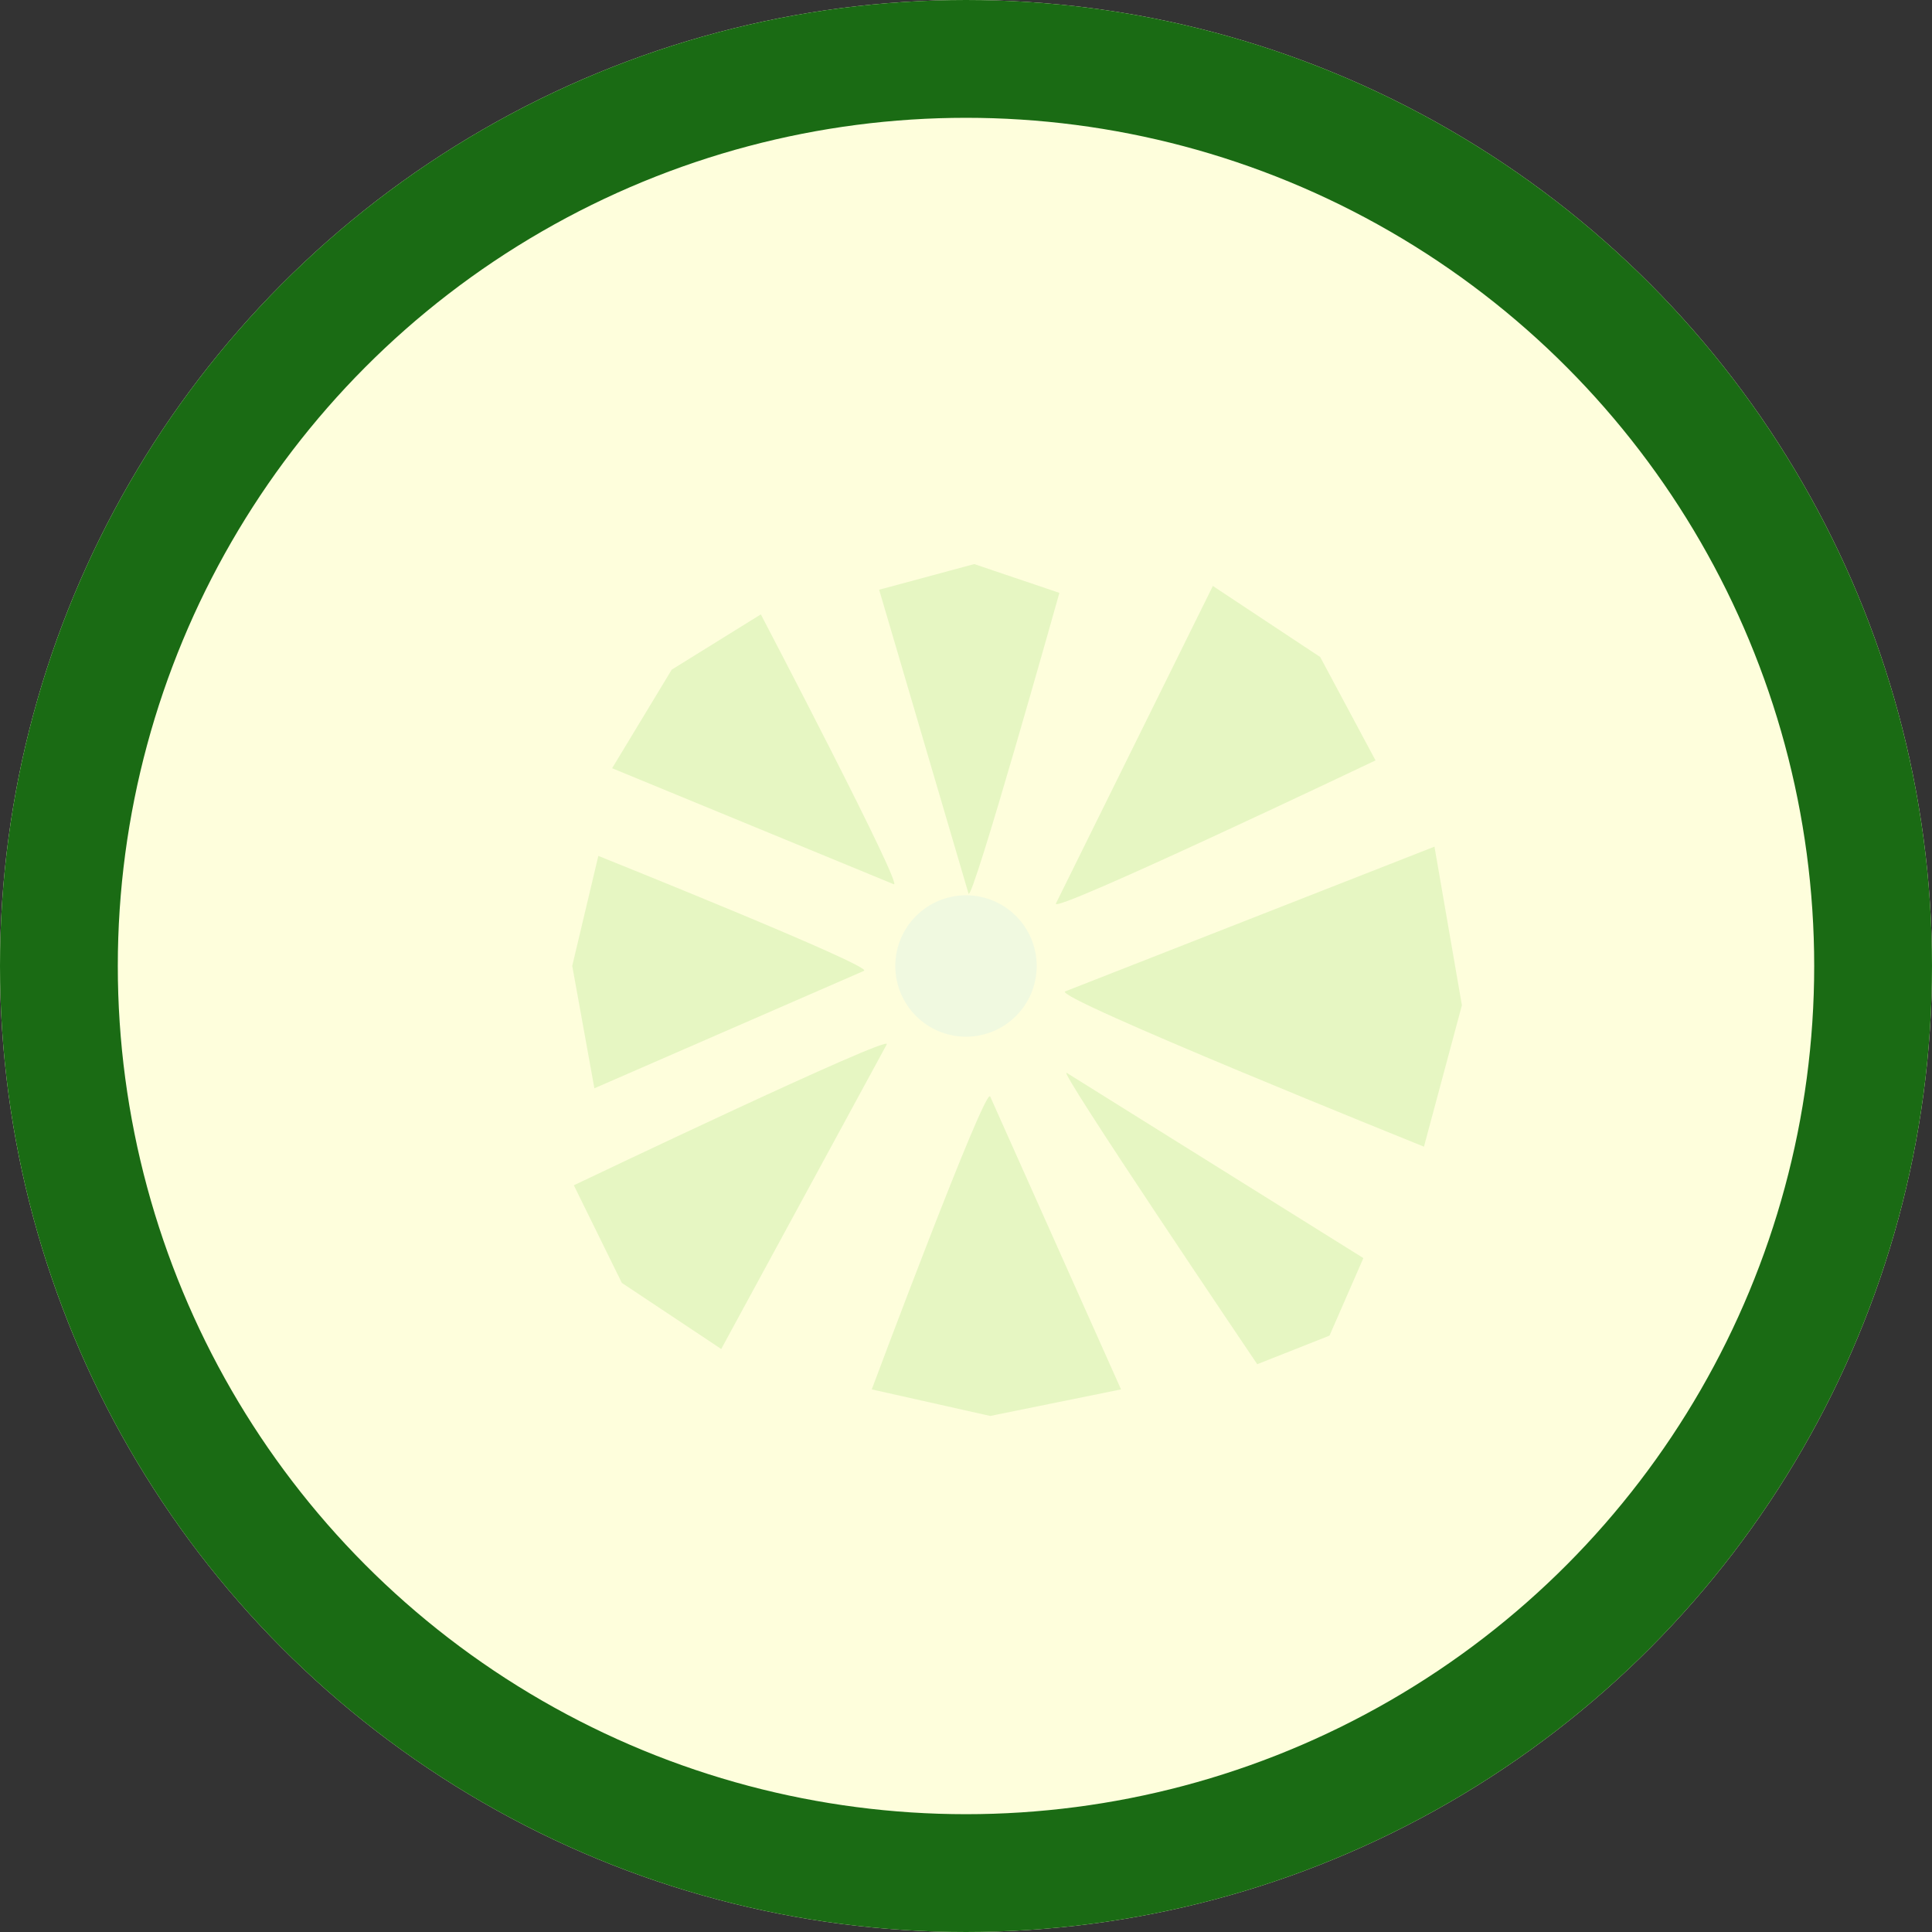 <svg xmlns="http://www.w3.org/2000/svg" width="82" height="82" viewBox="0 0 82 82">
  <rect x="0" y="0" width="82" height="82" fill="#333333" stroke="none"/>
  <g id="cucumber_slice" transform="translate(-501 -520)">
    <g id="Ellipse_3" data-name="Ellipse 3" transform="translate(501 520)" fill="#fefedc" stroke="#1a6b14" stroke-width="5">
      <circle cx="41" cy="41" r="41" stroke="none"/>
      <circle cx="41" cy="41" r="38.5" fill="none"/>
    </g>
    <path id="Path_3" data-name="Path 3" d="M5.364,2.218l5.553,12.429L5.364,15.774.337,14.647S5.169,1.717,5.364,2.218Z" transform="translate(537.663 564.323)" fill="#e6f6c2"/>
    <path id="Path_4" data-name="Path 4" d="M3.972,2.219,7.988,15.041,3.972,16.2.337,15.041S3.831,1.7,3.972,2.219Z" transform="translate(546.038 560.208) rotate(-179)" fill="#e6f6c2"/>
    <path id="Path_5" data-name="Path 5" d="M5.022,2.217,10.2,13.572,5.022,14.6.337,13.572S4.84,1.759,5.022,2.217Z" transform="matrix(-0.017, 1, -1, -0.017, 539.973, 556.221)" fill="#e6f6c2"/>
    <path id="Path_6" data-name="Path 6" d="M6.393,2.222l6.69,15.452-6.69,1.4-6.056-1.4S6.157,1.6,6.393,2.222Z" transform="matrix(0.035, -0.999, 0.999, 0.035, 543.769, 568.386)" fill="#e6f6c2"/>
    <path id="Path_7" data-name="Path 7" d="M4.652,2.218,9.419,14.233,4.652,15.322.337,14.233S4.484,1.733,4.652,2.218Z" transform="matrix(-0.695, 0.719, -0.719, -0.695, 543.76, 555.726)" fill="#e6f6c2"/>
    <path id="Path_8" data-name="Path 8" d="M3.364,2.221,6.707,16.679,3.364,17.99.337,16.679S3.246,1.638,3.364,2.221Z" transform="translate(542.329 566.346) rotate(-45)" fill="#e6f6c2"/>
    <path id="Path_9" data-name="Path 9" d="M5.147,2.22,10.46,16.281,5.147,17.556.337,16.281S4.96,1.653,5.147,2.22Z" transform="translate(547.704 563.624) rotate(-133)" fill="#e6f6c2"/>
    <path id="Path_10" data-name="Path 10" d="M4.779,2.22,9.686,16.091,4.779,17.349.337,16.091S4.606,1.661,4.779,2.22Z" transform="translate(537.088 559.29) rotate(48)" fill="#e6f6c2"/>
    <circle id="Ellipse_4" data-name="Ellipse 4" cx="3" cy="3" r="3" transform="translate(539 558)" fill="#f0f9e0"/>
  </g>
</svg>
